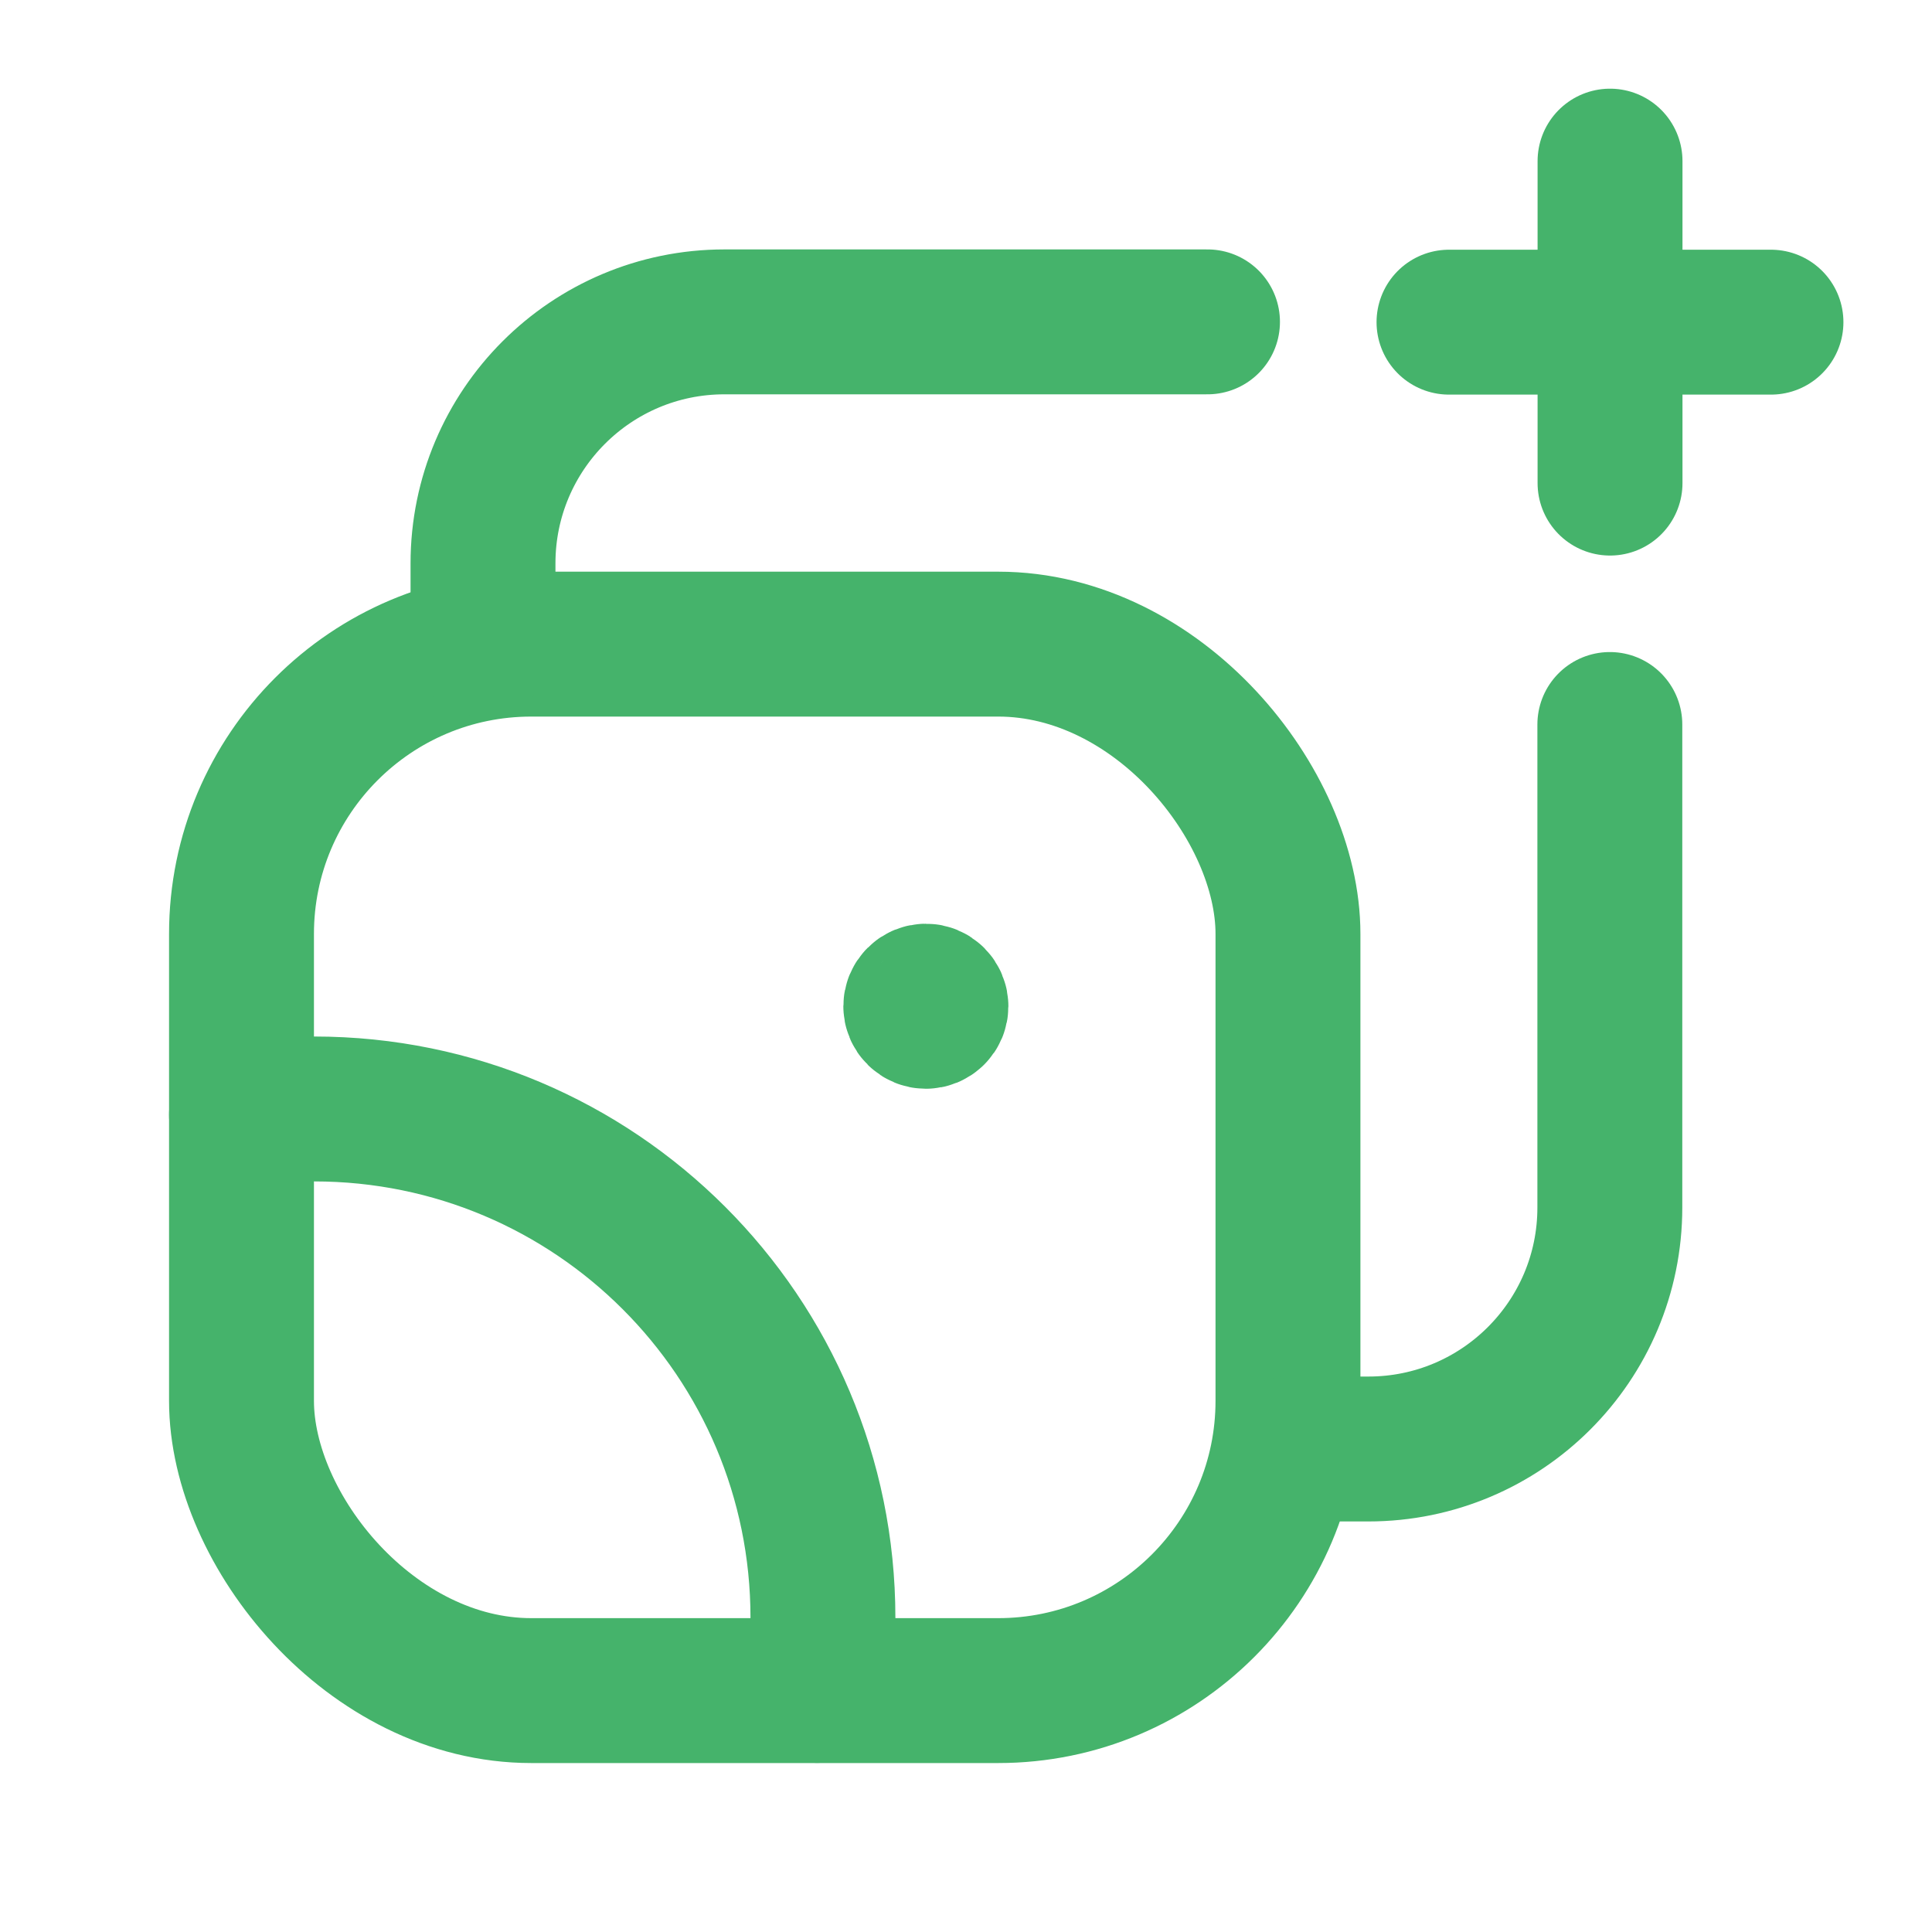 <svg width="20" height="20" viewBox="0 0 20 20" fill="none" xmlns="http://www.w3.org/2000/svg">
<path d="M9.658 10.49L9.658 10.49C9.699 10.45 9.699 10.384 9.658 10.343C9.618 10.302 9.552 10.302 9.511 10.343C9.47 10.384 9.47 10.45 9.511 10.49C9.552 10.531 9.617 10.531 9.658 10.49" stroke="#45B36B" stroke-width="1.5" stroke-linecap="round" stroke-linejoin="round"/>
<path d="M2.5 11.541C2.749 11.502 3 11.482 3.252 11.48V11.48C6.161 11.48 8.519 13.838 8.519 16.747C8.516 16.998 8.496 17.25 8.458 17.499" stroke="#45B36B" stroke-width="1.5" stroke-linecap="round" stroke-linejoin="round"/>
<rect x="2.5" y="6.668" width="10.833" height="10.833" rx="3" stroke="#45B36B" stroke-width="1.5" stroke-linecap="round" stroke-linejoin="round"/>
<path d="M15 3.335H18.333" stroke="#45B36B" stroke-width="1.5" stroke-linecap="round" stroke-linejoin="round"/>
<path d="M16.667 5.001V1.668" stroke="#45B36B" stroke-width="1.5" stroke-linecap="round" stroke-linejoin="round"/>
<path d="M16.665 7.5V12.5C16.665 13.881 15.546 15 14.165 15H13.332" stroke="#45B36B" stroke-width="1.5" stroke-linecap="round" stroke-linejoin="round"/>
<path d="M5 6.665V5.832C5 4.451 6.119 3.332 7.5 3.332H12.5" stroke="#45B36B" stroke-width="1.5" stroke-linecap="round" stroke-linejoin="round"/>
</svg>
